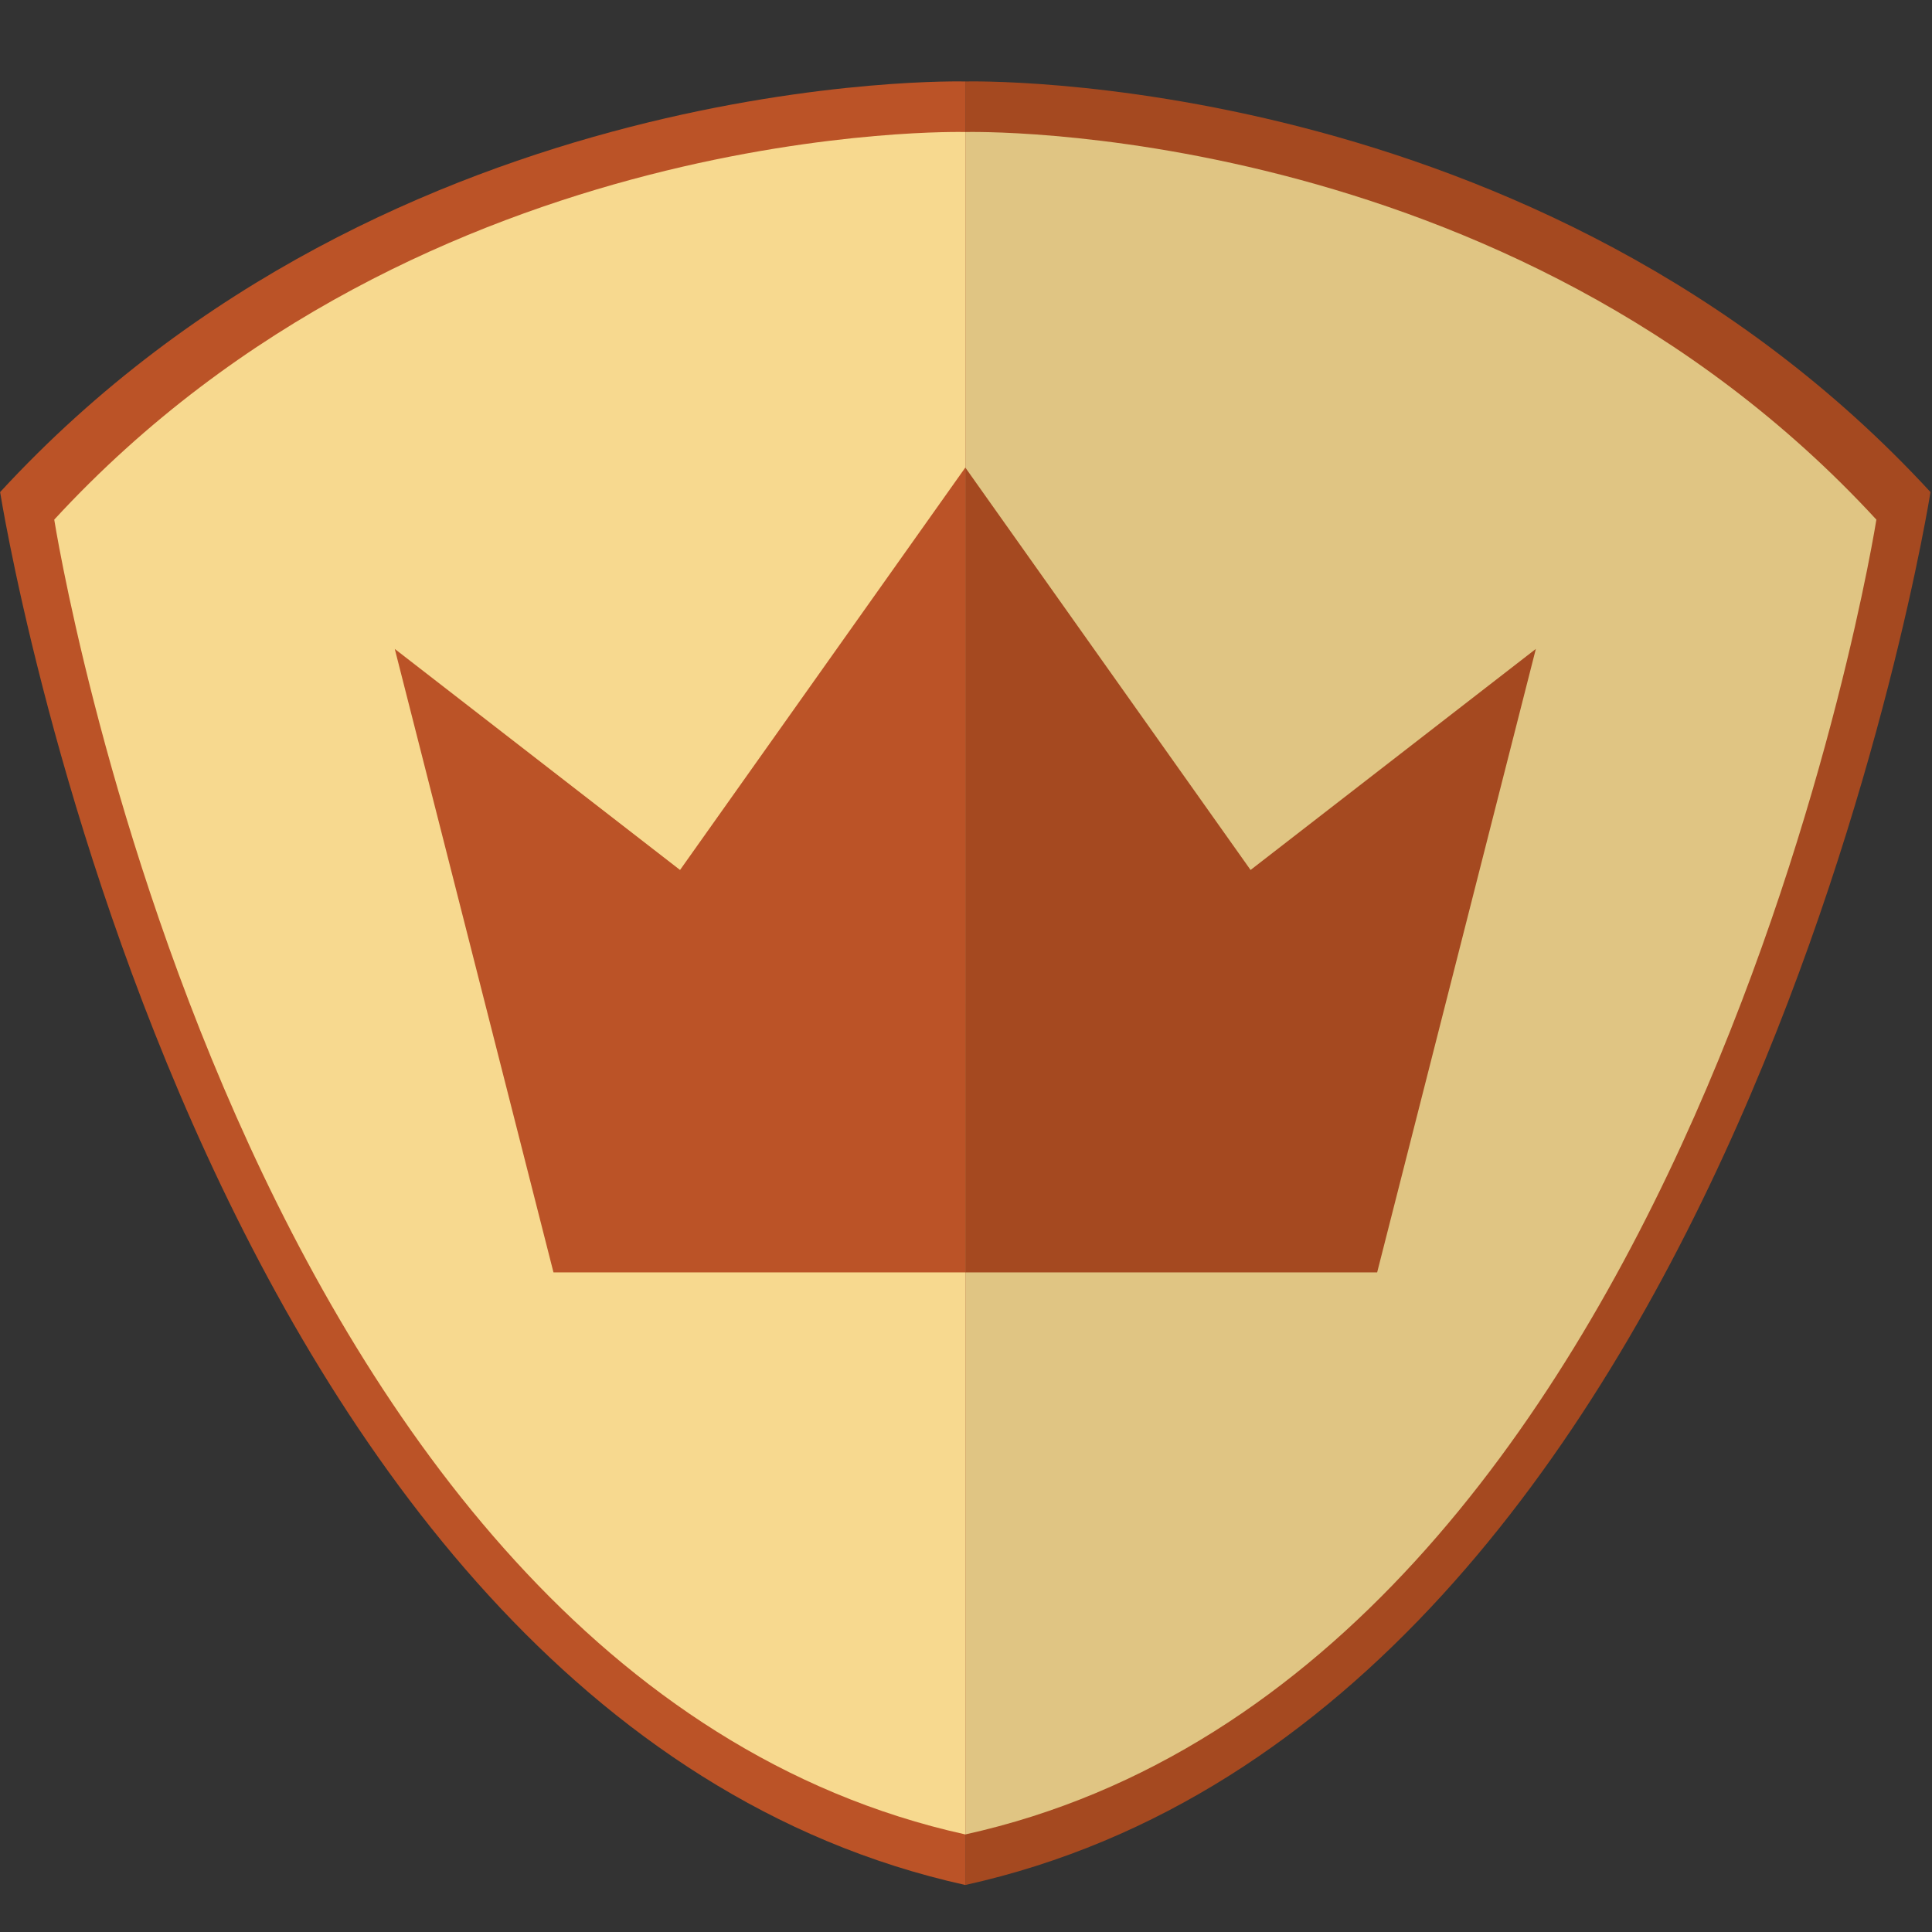 <?xml version="1.0" encoding="utf-8"?>
<!-- Generator: Adobe Illustrator 16.0.0, SVG Export Plug-In . SVG Version: 6.00 Build 0)  -->
<!DOCTYPE svg PUBLIC "-//W3C//DTD SVG 1.1//EN" "http://www.w3.org/Graphics/SVG/1.1/DTD/svg11.dtd">
<svg version="1.1" id="Layer_1" xmlns="http://www.w3.org/2000/svg" xmlns:xlink="http://www.w3.org/1999/xlink" x="0px" y="0px"
	 width="200px" height="200px" viewBox="0 0 200 200" enable-background="new 0 0 200 200" xml:space="preserve">
<rect x="0" y="0" width="200" height="200" fill="#333333" stroke="none"/>
<path fill="#BB5327" d="M99.928,194.869"/>
<path fill="#BB5327" d="M2.028,67.647"/>
<path fill="#BB5327" d="M99.928,0.958"/>
<path fill="#FFFCDD" d="M99.928,188.107"/>
<path fill="#FFFCDD" d="M9.225,70.156"/>
<path fill="#FFFCDD" d="M99.928,15.459"/>
<line fill="none" x1="99.928" y1="88.058" x2="99.928" y2="43.364"/>
<path fill="#BB5327" d="M94.354,99.99"/>
<path fill="#A54920" d="M99.928,8.434c0,0,59.282-1.606,99.915,42.506c0,0-19.944,126.512-99.915,144.193"/>
<path fill="#E0C583" d="M99.928,13.667c0,0,55.958-1.516,94.314,40.125c0,0-18.826,119.419-94.314,136.108"/>
<path fill="#BB5327" d="M99.928,8.434c0,0-59.282-1.606-99.915,42.506c0,0,19.943,126.512,99.915,144.193"/>
<path fill="#F7D98F" d="M99.928,13.667c0,0-55.959-1.516-94.313,40.125c0,0,18.824,119.419,94.313,136.108"/>
<polygon fill="#BB5327" points="99.928,48.403 99.929,131.715 57.295,131.715 40.867,67.177 70.398,90.058 "/>
<polygon fill="#A54920" points="99.93,48.403 99.929,131.715 142.563,131.715 158.99,67.177 129.459,90.058 "/>
</svg>
